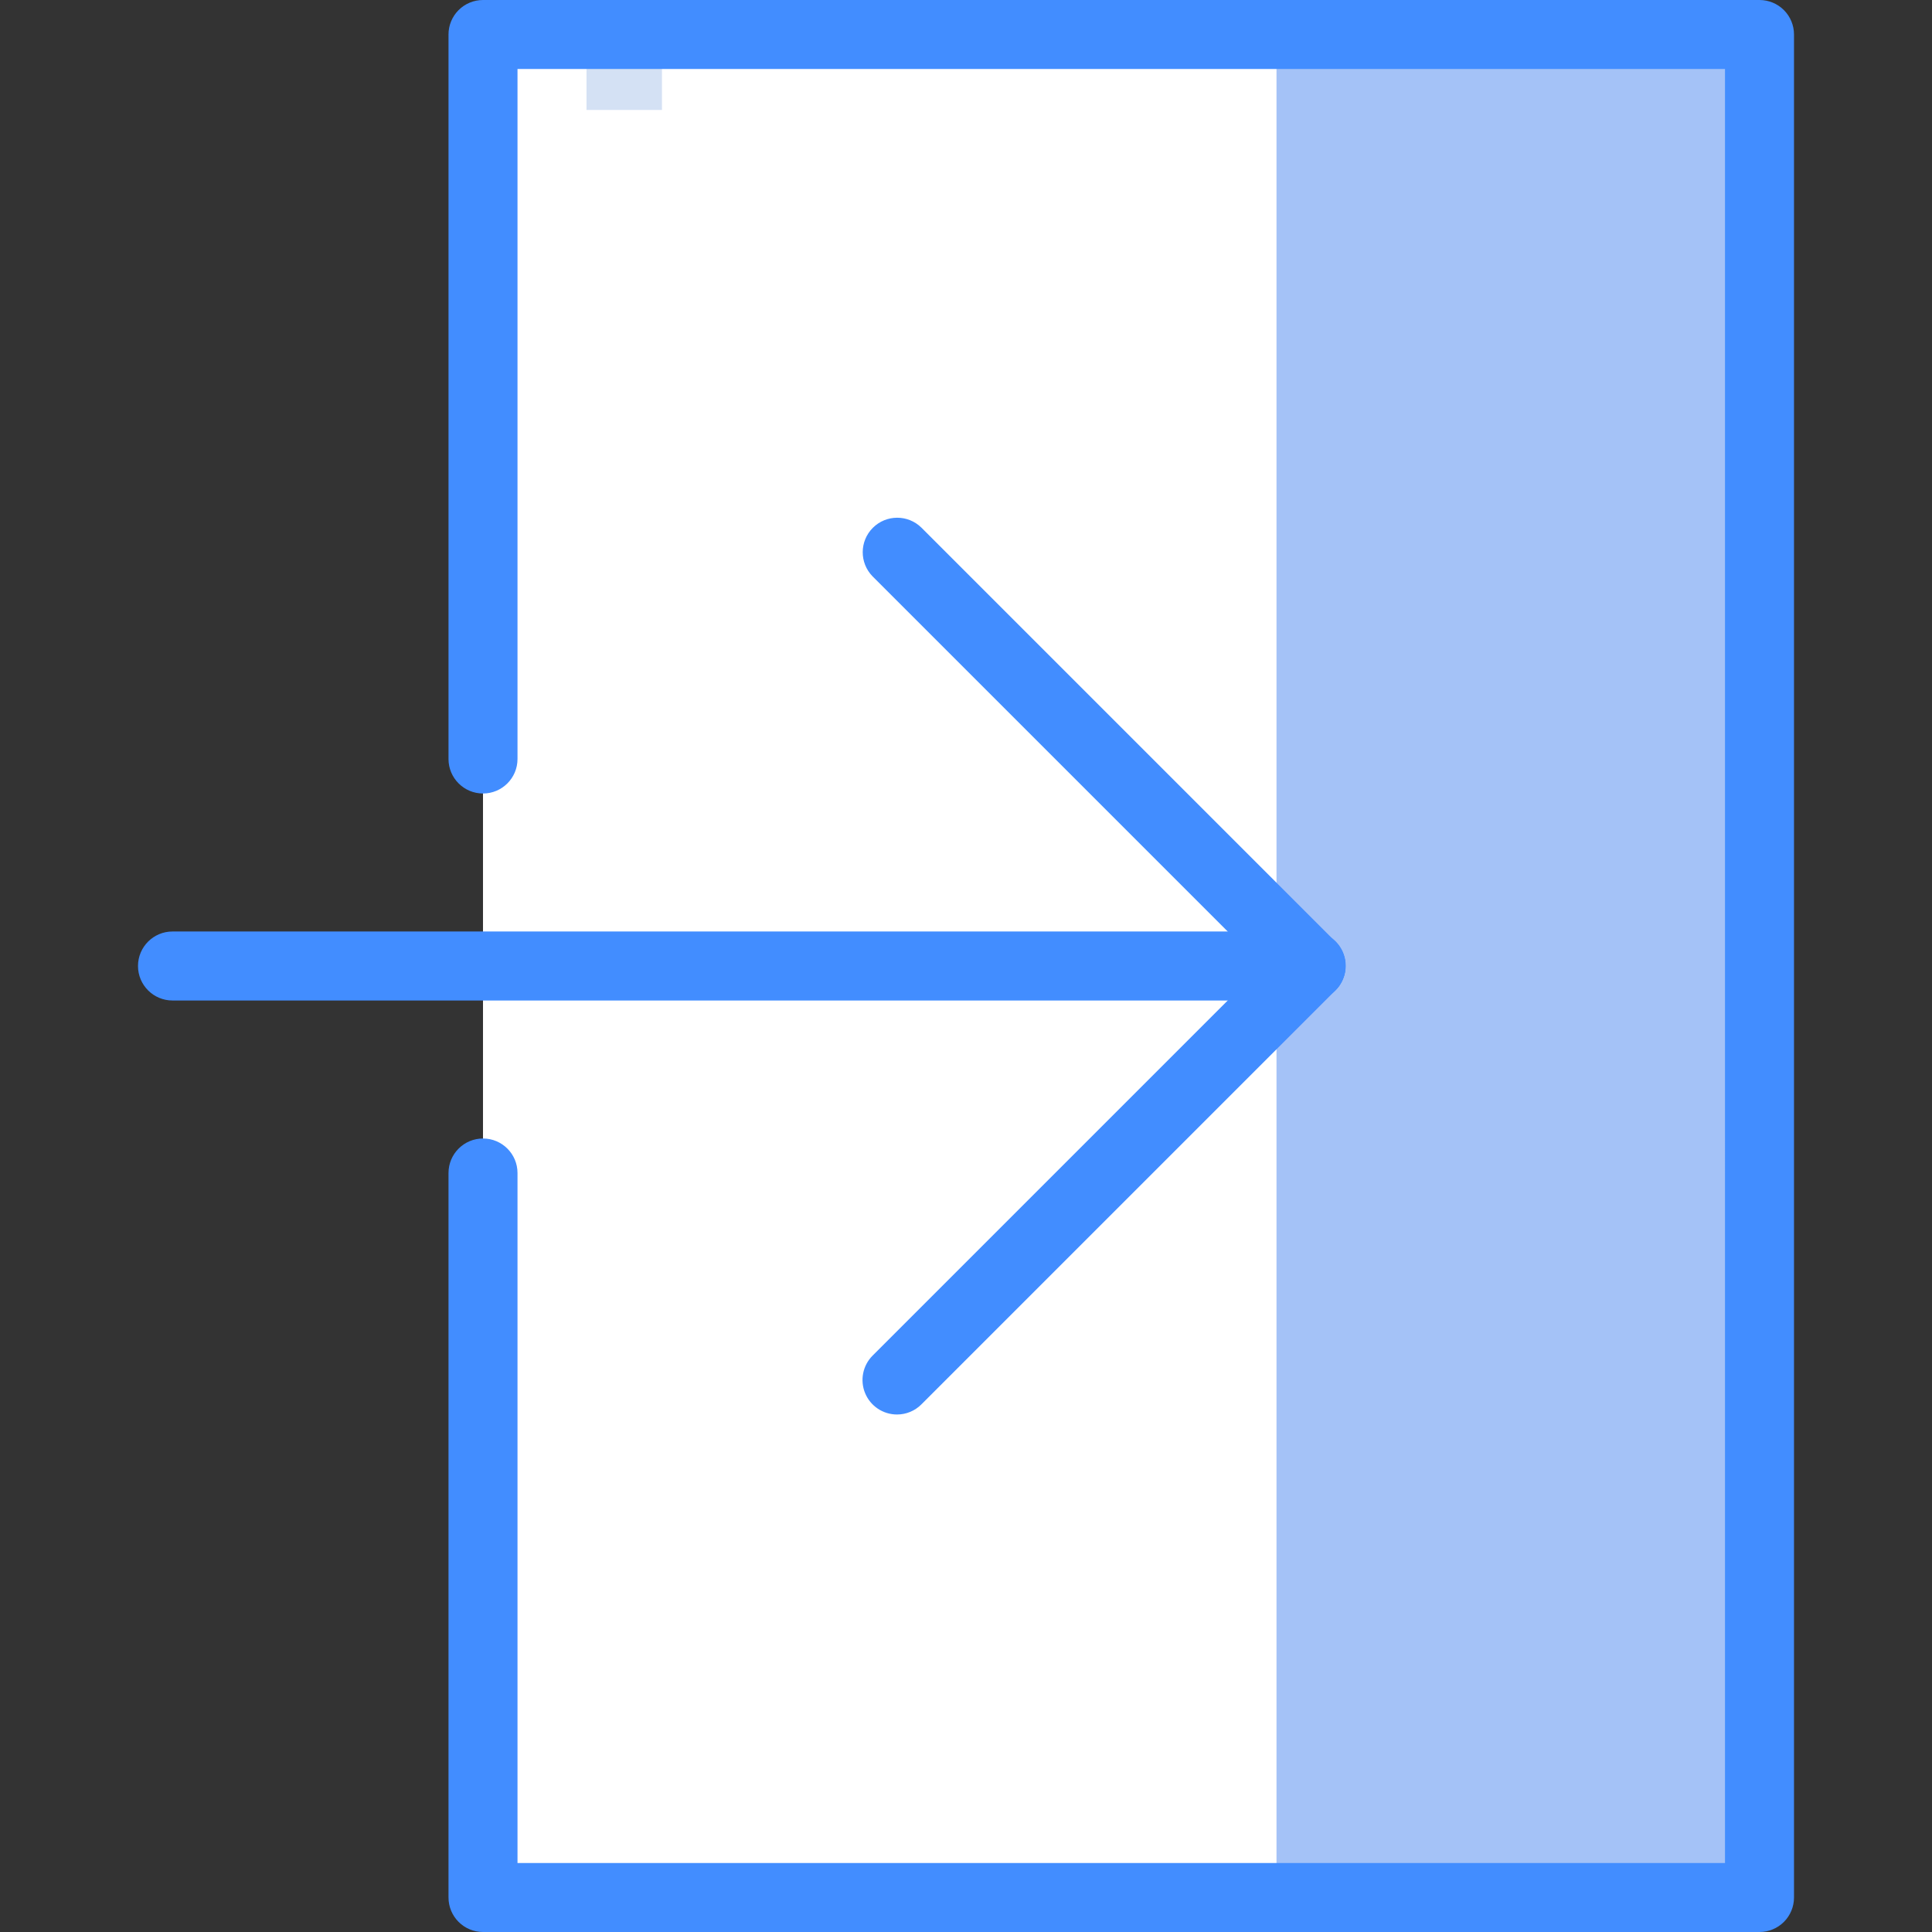 <?xml version="1.0" encoding="iso-8859-1"?>
<!-- Generator: Adobe Illustrator 19.0.0, SVG Export Plug-In . SVG Version: 6.00 Build 0)  -->
<svg version="1.1" id="Capa_1" xmlns="http://www.w3.org/2000/svg" xmlns:xlink="http://www.w3.org/1999/xlink" x="0px" y="0px"
	 viewBox="0 0 512 512" style="enable-background:new 0 0 512 512;" xml:space="preserve">
<rect x="0" y="0" width="512" height="512" fill="#333333" stroke="none"/>
<g>
	<rect x="256" y="9.143" style="fill:#A4C2F7;" width="210.286" height="493.714"/>
	<rect x="128" y="9.143" style="fill:#FFFFFF;" width="210.286" height="493.714"/>
	
		<linearGradient id="SVGID_1_" gradientUnits="userSpaceOnUse" x1="-49.013" y1="652.612" x2="-47.642" y2="651.825" gradientTransform="matrix(283.429 0 0 -493.714 13994.424 322265.594)">
		<stop  offset="0" style="stop-color:#D4E1F4"/>
		<stop  offset="0.172" style="stop-color:#D4E1F4"/>
		<stop  offset="0.2" style="stop-color:#D4E1F4"/>
		<stop  offset="0.2" style="stop-color:#DAE4F4"/>
		<stop  offset="0.201" style="stop-color:#EBEBF4"/>
		<stop  offset="0.201" style="stop-color:#F6F1F4"/>
		<stop  offset="0.202" style="stop-color:#FDF4F4"/>
		<stop  offset="0.205" style="stop-color:#FFF5F4"/>
		<stop  offset="0.252" style="stop-color:#FFF5F4"/>
		<stop  offset="0.26" style="stop-color:#FFF5F4"/>
		<stop  offset="0.26" style="stop-color:#D4E1F4"/>
		<stop  offset="0.397" style="stop-color:#D4E1F4"/>
		<stop  offset="0.42" style="stop-color:#D4E1F4"/>
		<stop  offset="0.42" style="stop-color:#DAE4F4"/>
		<stop  offset="0.421" style="stop-color:#EBEBF4"/>
		<stop  offset="0.421" style="stop-color:#F6F1F4"/>
		<stop  offset="0.422" style="stop-color:#FDF4F4"/>
		<stop  offset="0.425" style="stop-color:#FFF5F4"/>
		<stop  offset="0.489" style="stop-color:#FFF5F4"/>
		<stop  offset="0.5" style="stop-color:#FFF5F4"/>
		<stop  offset="0.5" style="stop-color:#F9F2F4"/>
		<stop  offset="0.5" style="stop-color:#E8EBF4"/>
		<stop  offset="0.5" style="stop-color:#DDE5F4"/>
		<stop  offset="0.5" style="stop-color:#D6E2F4"/>
		<stop  offset="0.501" style="stop-color:#D4E1F4"/>
		<stop  offset="0.706" style="stop-color:#D4E1F4"/>
		<stop  offset="0.74" style="stop-color:#D4E1F4"/>
		<stop  offset="0.741" style="stop-color:#FFF5F4"/>
		<stop  offset="0.835" style="stop-color:#FFF5F4"/>
		<stop  offset="0.85" style="stop-color:#FFF5F4"/>
		<stop  offset="0.851" style="stop-color:#D4E1F4"/>
	</linearGradient>
	<rect x="155.429" y="9.143" style="fill:url(#SVGID_1_);" width="20" height="20"/>
	<g>
		<path style="fill:#428DFF;" d="M347.429,265.143c-2.425,0.003-4.752-0.961-6.464-2.679L231.25,152.75
			c-3.515-3.579-3.489-9.322,0.058-12.87c3.547-3.547,9.29-3.573,12.87-0.058l109.714,109.714c2.614,2.615,3.396,6.547,1.981,9.963
			C354.459,262.915,351.126,265.142,347.429,265.143z"/>
		<path style="fill:#428DFF;" d="M237.714,374.857c-3.697-0.001-7.03-2.228-8.445-5.644c-1.415-3.416-0.633-7.348,1.981-9.963
			l109.714-109.714c2.302-2.344,5.686-3.273,8.862-2.432c3.176,0.841,5.657,3.322,6.498,6.498c0.841,3.176-0.088,6.56-2.432,8.862
			L244.178,372.178C242.466,373.896,240.14,374.86,237.714,374.857L237.714,374.857z"/>
		<path style="fill:#428DFF;" d="M347.429,265.143H45.714c-5.049,0-9.143-4.093-9.143-9.143c0-5.049,4.093-9.143,9.143-9.143
			h301.714c5.049,0,9.143,4.093,9.143,9.143C356.571,261.049,352.478,265.143,347.429,265.143z"/>
		<path style="fill:#428DFF;" d="M466.286,512H128c-2.425,0.001-4.752-0.961-6.466-2.676c-1.715-1.715-2.678-4.041-2.676-6.467v-192
			c0-5.049,4.093-9.143,9.143-9.143c5.049,0,9.143,4.093,9.143,9.143v182.857h320V18.286h-320v182.857
			c0,5.049-4.093,9.143-9.143,9.143c-5.049,0-9.143-4.093-9.143-9.143v-192c-0.001-2.425,0.961-4.752,2.676-6.467
			C123.248,0.961,125.575-0.001,128,0h338.286c2.425-0.001,4.752,0.961,6.467,2.676c1.715,1.715,2.678,4.041,2.676,6.467v493.714
			c0.001,2.425-0.961,4.752-2.676,6.467C471.037,511.039,468.711,512.001,466.286,512z"/>
	</g>
</g>
<g>
</g>
<g>
</g>
<g>
</g>
<g>
</g>
<g>
</g>
<g>
</g>
<g>
</g>
<g>
</g>
<g>
</g>
<g>
</g>
<g>
</g>
<g>
</g>
<g>
</g>
<g>
</g>
<g>
</g>
</svg>
